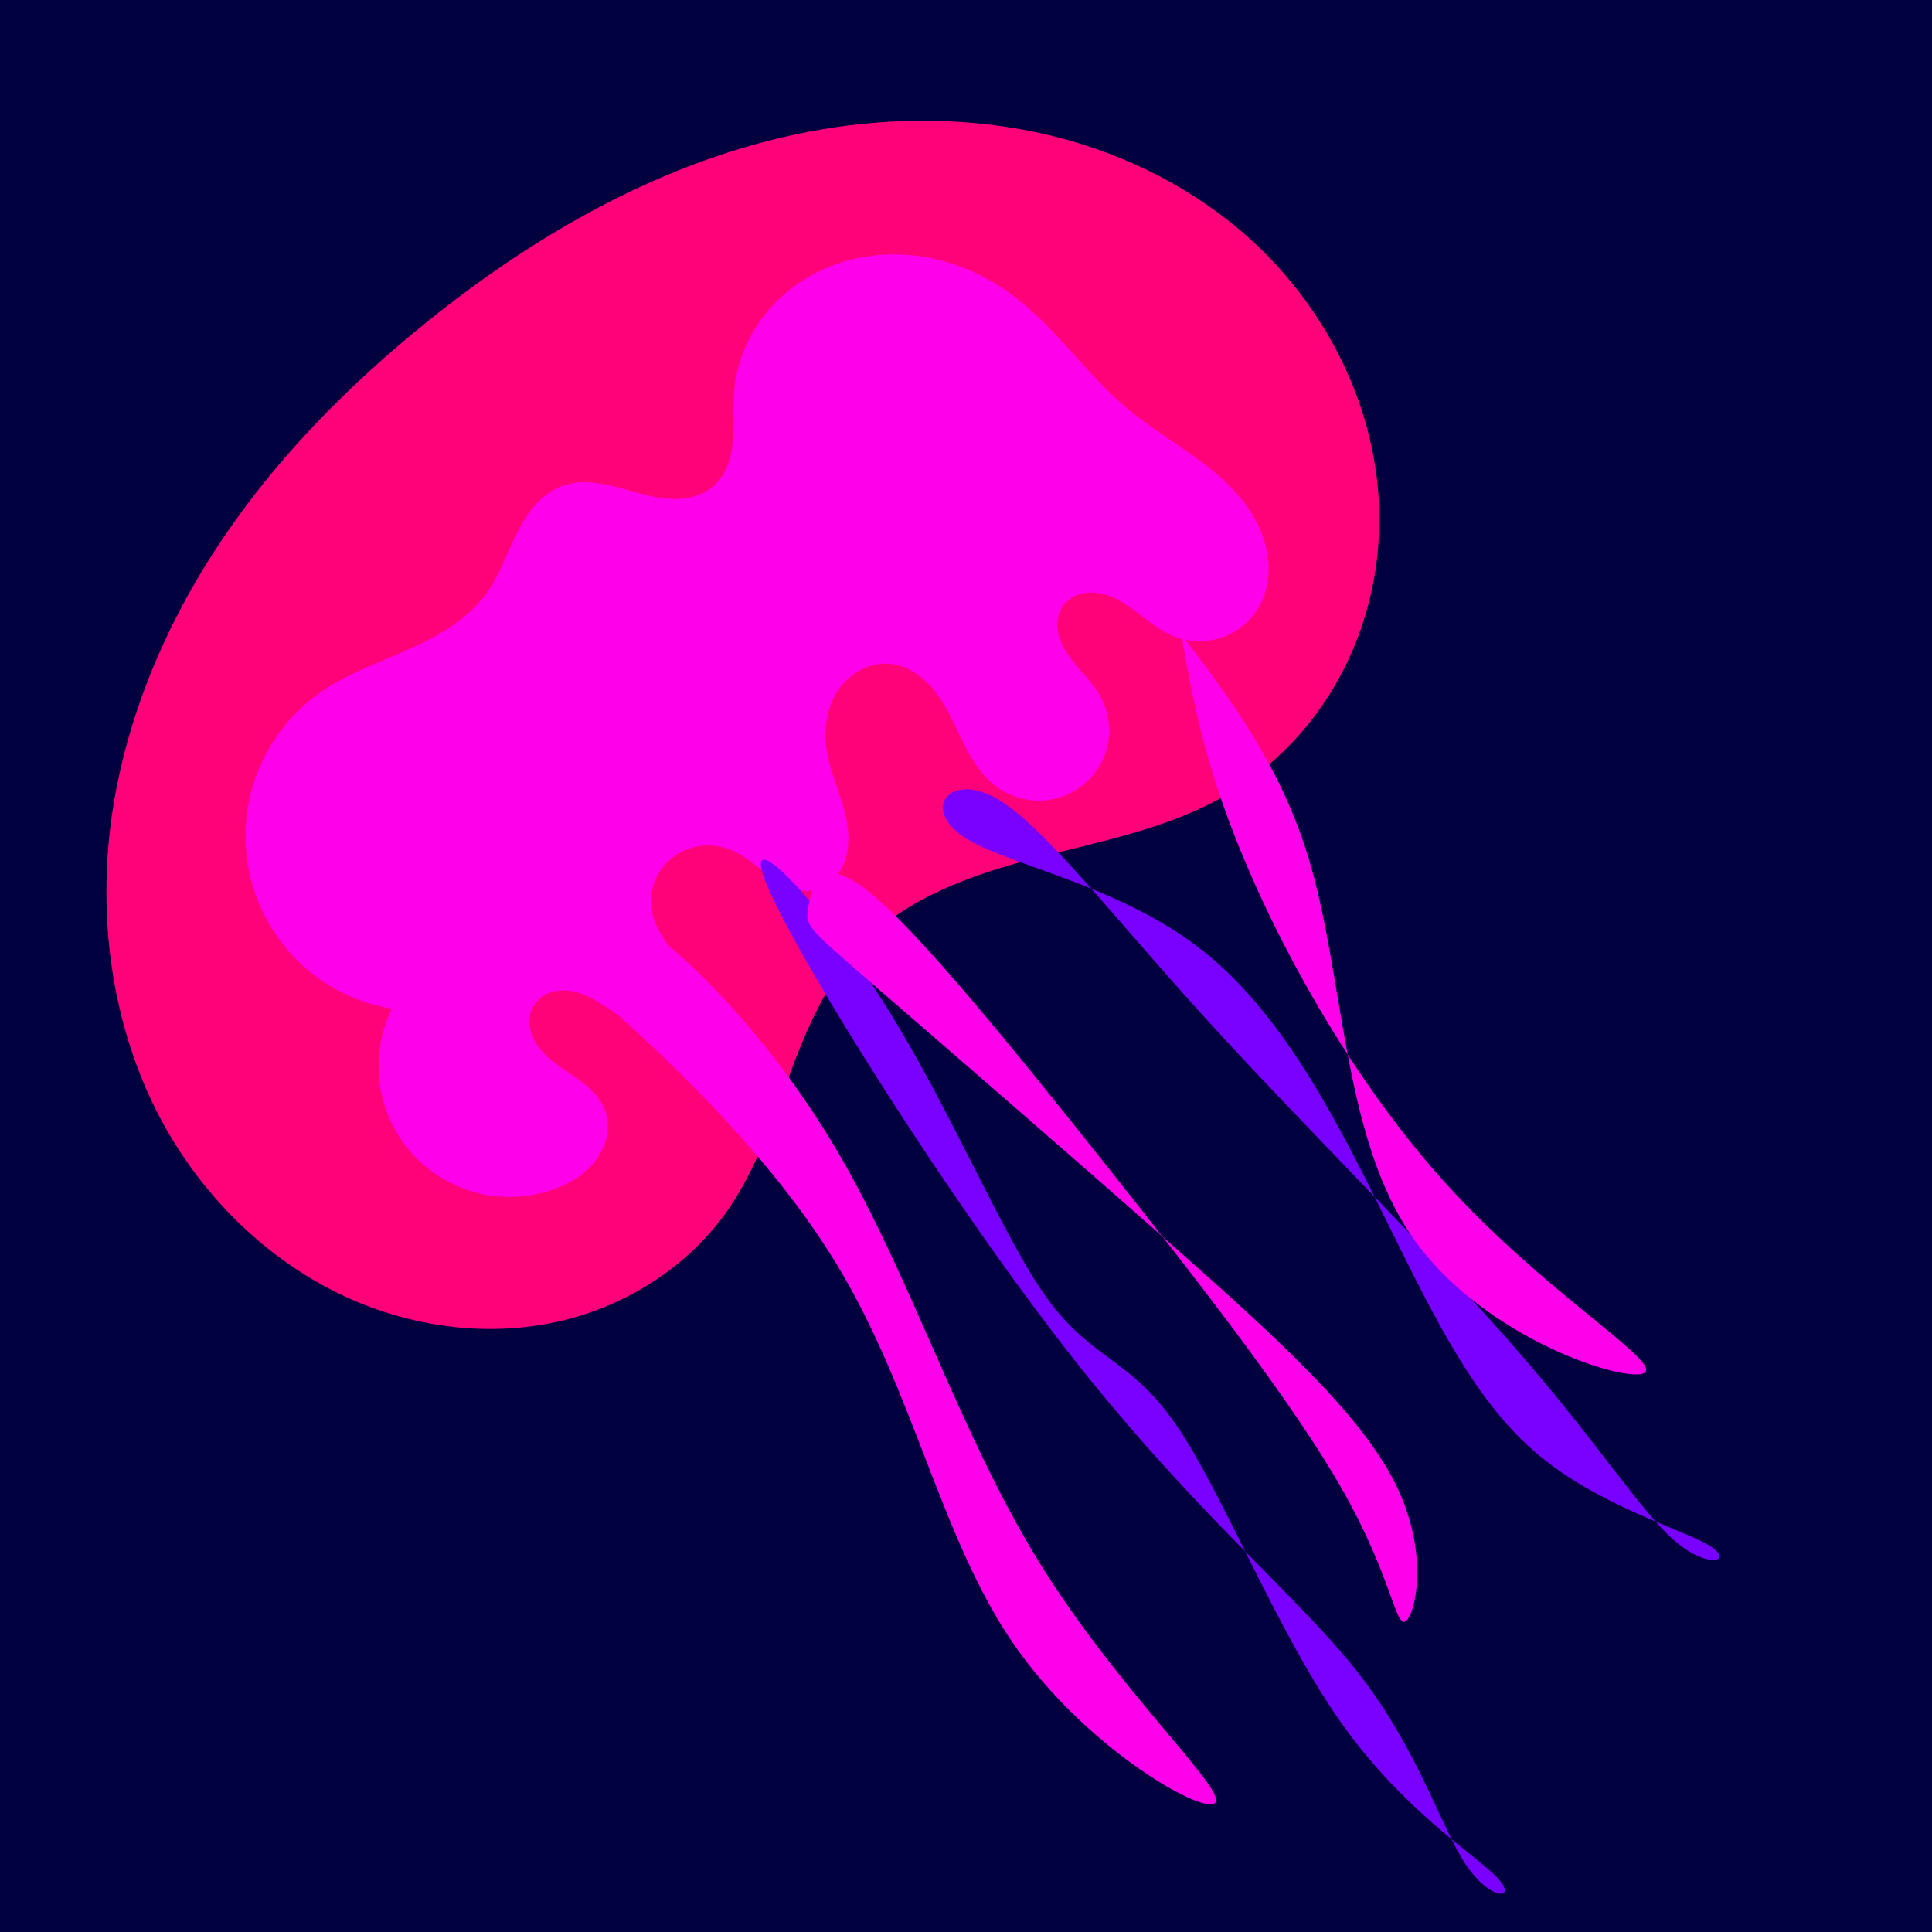 <?xml version="1.0" encoding="UTF-8" standalone="no"?>
<!-- Created with Inkscape (http://www.inkscape.org/) -->

<svg
   xmlns:dc="http://purl.org/dc/elements/1.1/"
   xmlns:cc="http://creativecommons.org/ns#"
   xmlns:rdf="http://www.w3.org/1999/02/22-rdf-syntax-ns#"
   xmlns:svg="http://www.w3.org/2000/svg"
   xmlns="http://www.w3.org/2000/svg"
   xmlns:sodipodi="http://sodipodi.sourceforge.net/DTD/sodipodi-0.dtd"
   xmlns:inkscape="http://www.inkscape.org/namespaces/inkscape"
   width="32"
   height="32"
   viewBox="0 0 10 10"
   version="1.1"
   id="svg8"
   inkscape:version="0.92.3 (2405546, 2018-03-11)"
   sodipodi:docname="icon.svg">
  <defs
     id="defs2">
    <inkscape:path-effect
       effect="bspline"
       id="path-effect930"
       is_visible="true"
       weight="33.333"
       steps="2"
       helper_size="0"
       apply_no_weight="true"
       apply_with_weight="true"
       only_selected="false" />
    <inkscape:path-effect
       effect="bspline"
       id="path-effect926"
       is_visible="true"
       weight="33.333"
       steps="2"
       helper_size="0"
       apply_no_weight="true"
       apply_with_weight="true"
       only_selected="false" />
    <inkscape:path-effect
       effect="spiro"
       id="path-effect115"
       is_visible="true" />
    <inkscape:path-effect
       effect="spiro"
       id="path-effect111"
       is_visible="true" />
    <inkscape:path-effect
       effect="spiro"
       id="path-effect67"
       is_visible="true" />
    <inkscape:path-effect
       effect="spiro"
       id="path-effect63"
       is_visible="true" />
    <inkscape:path-effect
       effect="spiro"
       id="path-effect59"
       is_visible="true" />
    <inkscape:path-effect
       effect="spiro"
       id="path-effect55"
       is_visible="true" />
    <inkscape:path-effect
       effect="spiro"
       id="path-effect51"
       is_visible="true" />
    <inkscape:path-effect
       effect="spiro"
       id="path-effect47"
       is_visible="true" />
    <inkscape:path-effect
       effect="spiro"
       id="path-effect43"
       is_visible="true" />
    <inkscape:path-effect
       effect="bspline"
       id="path-effect930-3"
       is_visible="true"
       weight="33.333"
       steps="2"
       helper_size="0"
       apply_no_weight="true"
       apply_with_weight="true"
       only_selected="false" />
    <inkscape:path-effect
       effect="bspline"
       id="path-effect926-7"
       is_visible="true"
       weight="33.333"
       steps="2"
       helper_size="0"
       apply_no_weight="true"
       apply_with_weight="true"
       only_selected="false" />
    <inkscape:path-effect
       effect="bspline"
       id="path-effect926-3"
       is_visible="true"
       weight="33.333"
       steps="2"
       helper_size="0"
       apply_no_weight="true"
       apply_with_weight="true"
       only_selected="false" />
  </defs>
  <sodipodi:namedview
     id="base"
     pagecolor="#ffffff"
     bordercolor="#666666"
     borderopacity="1.0"
     inkscape:pageopacity="0.0"
     inkscape:pageshadow="2"
     inkscape:zoom="7.9195959"
     inkscape:cx="10.563219"
     inkscape:cy="5.5784184"
     inkscape:document-units="px"
     inkscape:current-layer="layer1"
     showgrid="false"
     units="px"
     inkscape:window-width="1600"
     inkscape:window-height="838"
     inkscape:window-x="0"
     inkscape:window-y="0"
     inkscape:window-maximized="1" />
  <g
     inkscape:label="Calque 1"
     inkscape:groupmode="layer"
     id="layer1"
     style="fill:#00003f">
    <rect
       id="fond"
       width="10"
       height="10"
       x="0"
       y="0"
       style="stroke-width:0.312" />
    <path
       style="fill:#ff0178;stroke-width:1.126"
       d="M 6.336,4.121 C 6.039,4.291 5.694,4.355 5.362,4.441 5.031,4.527 4.691,4.646 4.455,4.895 4.279,5.081 4.176,5.323 4.087,5.563 3.997,5.802 3.915,6.049 3.77,6.259 3.575,6.541 3.272,6.741 2.941,6.828 2.61,6.914 2.254,6.888 1.932,6.771 1.444,6.594 1.041,6.21 0.808,5.746 0.575,5.281 0.506,4.742 0.578,4.228 0.651,3.713 0.86,3.223 1.15,2.792 1.44,2.361 1.81,1.988 2.215,1.662 2.811,1.182 3.502,0.797 4.257,0.669 4.634,0.606 5.024,0.608 5.397,0.692 5.77,0.776 6.126,0.944 6.418,1.191 6.856,1.561 7.141,2.118 7.139,2.691 7.139,2.977 7.067,3.263 6.929,3.514 6.791,3.765 6.585,3.978 6.336,4.121 Z"
       id="path109"
       inkscape:connector-curvature="0"
       inkscape:path-effect="#path-effect111"
       inkscape:original-d="M 6.336104,4.1207766 C 6.3085854,5.0977812 5.0820086,4.6365296 4.4548588,4.8950327 3.8277088,5.1535359 3.9982261,5.8041786 3.7698016,6.2593687 3.5413771,6.7145587 2.5447725,6.6001904 1.9321572,6.771227 1.319541,6.9422642 2.1207015,3.3646168 2.2148645,1.6619295 2.3090284,-0.04075845 5.0173251,1.3475658 6.4184516,1.1910051 7.819577,1.034445 6.3636225,3.1437719 6.336104,4.1207766 Z" />
    <path
       style="fill:#7900ff;stroke:none;stroke-width:1.126"
       d="M 8.841,7.996 C 8.698,7.912 8.275,7.793 7.961,7.529 7.647,7.266 7.442,6.858 7.196,6.359 6.949,5.859 6.662,5.267 6.227,4.922 5.793,4.577 5.212,4.479 4.991,4.334 4.77,4.189 4.91,3.998 5.151,4.129 c 0.241,0.132 0.586,0.589 1.088,1.141 0.502,0.552 1.16,1.2 1.598,1.701 0.438,0.501 0.655,0.853 0.832,1.005 0.177,0.152 0.314,0.103 0.171,0.019 z"
       id="path928"
       inkscape:connector-curvature="0"
       inkscape:path-effect="#path-effect930"
       inkscape:original-d="M 9.1210788,8.0304623 C 8.697856,7.9111626 8.2746746,7.7922788 7.851544,7.6738172 7.6466964,7.2659992 7.441762,6.8583239 7.2369423,6.4512076 6.9496487,5.8592285 6.6618513,5.266802 6.3742952,4.6754616 5.7932615,4.577056 5.2118367,4.4790327 4.6305592,4.3814823 4.7700969,4.1893006 4.9098661,3.9973736 5.0495469,3.805914 5.3929879,4.2611584 5.7373863,4.7180254 6.0813766,5.1747119 6.7408645,5.8227941 7.3995672,6.4704786 8.0587339,7.1189924 8.2755261,7.4716161 8.4922093,7.8244096 8.7090185,8.1777484 8.8464407,8.1281792 8.9836803,8.0791395 9.1210788,8.0304623 Z"
       sodipodi:nodetypes="cccccccccc" />
    <path
       style="fill:#fe00ea;stroke:none;stroke-width:1.126"
       d="M 2.929,5.016 C 3.263,5.305 3.931,5.883 4.333,6.548 4.735,7.213 4.87,7.967 5.251,8.516 5.632,9.065 6.257,9.41 6.293,9.327 6.329,9.244 5.776,8.734 5.373,8.077 4.97,7.42 4.717,6.617 4.346,5.979 3.976,5.342 3.489,4.868 3.177,4.687 2.866,4.505 2.731,4.616 2.663,4.672 2.595,4.728 2.595,4.728 2.929,5.016 Z"
       id="path924"
       inkscape:connector-curvature="0"
       inkscape:path-effect="#path-effect926"
       inkscape:original-d="M 2.5952512,4.7276897 C 3.2633119,5.3048166 3.9313003,5.882355 4.5992236,6.4603139 4.7347995,7.2134191 4.870238,7.9665661 5.0056436,8.7203186 5.6317864,9.0650384 6.2572067,9.4098115 6.8828833,9.7551797 6.3294897,9.2440161 5.7762215,8.7334727 5.222761,8.2232566 4.9698342,7.4200627 4.7168499,6.6173599 4.4637719,5.8150322 3.976525,5.3412945 3.48876,4.8675349 3.001146,4.3944033 2.8659851,4.5050736 2.7306129,4.6161705 2.5952447,4.7276805 Z"
       sodipodi:nodetypes="ccccccccc" />
    <path
       style="fill:#fe00ea;stroke:none;stroke-width:1.126"
       d="m 2.028,5.221 c -0.059,0.121 -0.081,0.259 -0.062,0.392 0.019,0.133 0.078,0.26 0.168,0.359 0.09,0.1 0.21,0.171 0.341,0.204 0.13,0.032 0.27,0.024 0.396,-0.022 0.085,-0.031 0.166,-0.082 0.218,-0.156 0.026,-0.037 0.045,-0.08 0.053,-0.124 0.008,-0.045 0.004,-0.092 -0.013,-0.134 C 3.107,5.687 3.066,5.644 3.021,5.608 2.975,5.572 2.926,5.542 2.88,5.508 2.834,5.474 2.79,5.433 2.764,5.382 c -0.013,-0.026 -0.022,-0.054 -0.024,-0.082 -0.002,-0.029 0.003,-0.058 0.016,-0.084 0.012,-0.023 0.03,-0.043 0.051,-0.058 0.021,-0.015 0.046,-0.024 0.071,-0.029 0.058,-0.01 0.119,0.006 0.172,0.032 0.053,0.026 0.101,0.062 0.151,0.093 0.05,0.032 0.104,0.059 0.163,0.067 0.029,0.004 0.06,0.003 0.088,-0.005 0.029,-0.008 0.055,-0.023 0.075,-0.045 0.017,-0.018 0.029,-0.041 0.036,-0.065 0.007,-0.024 0.009,-0.049 0.007,-0.074 -0.004,-0.05 -0.024,-0.097 -0.049,-0.14 C 3.498,4.948 3.467,4.908 3.44,4.866 3.413,4.824 3.388,4.78 3.377,4.731 c -0.013,-0.052 -0.01,-0.108 0.008,-0.159 0.018,-0.051 0.05,-0.097 0.092,-0.13 0.042,-0.034 0.093,-0.056 0.147,-0.063 0.053,-0.007 0.109,-3.721e-4 0.159,0.02 0.075,0.03 0.135,0.088 0.2,0.136 0.033,0.024 0.067,0.046 0.105,0.06 0.038,0.014 0.079,0.021 0.119,0.014 0.035,-0.006 0.067,-0.022 0.094,-0.045 0.027,-0.023 0.048,-0.052 0.063,-0.084 C 4.393,4.415 4.396,4.341 4.386,4.271 4.366,4.132 4.293,4.004 4.276,3.864 c -0.013,-0.104 0.007,-0.215 0.068,-0.3 0.031,-0.042 0.072,-0.078 0.119,-0.101 0.047,-0.023 0.101,-0.032 0.153,-0.026 0.071,0.009 0.136,0.049 0.187,0.1 0.05,0.051 0.088,0.114 0.12,0.178 0.033,0.064 0.061,0.131 0.097,0.193 0.036,0.062 0.08,0.122 0.138,0.164 0.067,0.049 0.15,0.075 0.233,0.072 0.083,-0.003 0.164,-0.036 0.226,-0.091 C 5.679,4 5.722,3.924 5.736,3.842 5.75,3.761 5.735,3.674 5.694,3.602 5.65,3.523 5.579,3.463 5.528,3.389 5.502,3.351 5.482,3.31 5.475,3.265 c -0.007,-0.045 7.601e-4,-0.093 0.027,-0.129 0.016,-0.022 0.038,-0.04 0.062,-0.051 0.025,-0.012 0.052,-0.017 0.079,-0.018 0.054,-0.001 0.108,0.017 0.155,0.044 0.095,0.053 0.171,0.138 0.271,0.18 0.073,0.031 0.155,0.036 0.232,0.016 0.076,-0.02 0.145,-0.067 0.192,-0.13 0.035,-0.047 0.057,-0.102 0.067,-0.16 0.01,-0.057 0.008,-0.117 -0.005,-0.174 C 6.531,2.728 6.467,2.625 6.388,2.54 6.229,2.369 6.013,2.264 5.834,2.114 5.618,1.933 5.459,1.687 5.231,1.521 5.107,1.43 4.964,1.365 4.813,1.335 4.663,1.305 4.504,1.312 4.358,1.357 4.211,1.403 4.076,1.489 3.977,1.606 3.877,1.723 3.813,1.871 3.8,2.024 c -0.007,0.087 0.001,0.174 -0.007,0.261 -0.004,0.043 -0.012,0.086 -0.029,0.127 -0.016,0.04 -0.041,0.078 -0.074,0.106 -0.051,0.044 -0.12,0.063 -0.187,0.065 -0.067,0.001 -0.134,-0.014 -0.199,-0.031 -0.065,-0.018 -0.129,-0.039 -0.196,-0.049 -0.067,-0.011 -0.136,-0.011 -0.199,0.013 -0.054,0.02 -0.101,0.056 -0.14,0.099 -0.038,0.043 -0.068,0.093 -0.094,0.145 C 2.624,2.861 2.587,2.973 2.521,3.067 2.422,3.206 2.267,3.293 2.111,3.363 1.955,3.432 1.791,3.489 1.652,3.588 1.507,3.691 1.393,3.838 1.33,4.005 1.266,4.171 1.254,4.357 1.294,4.531 1.333,4.704 1.426,4.865 1.556,4.988 1.686,5.11 1.852,5.192 2.028,5.221 Z"
       id="path113"
       inkscape:connector-curvature="0"
       inkscape:path-effect="#path-effect115"
       inkscape:original-d="M 2.0278777,5.2214594 C 2.1530535,5.7663024 2.5897251,5.8428059 2.8705495,6.1540971 3.15137,6.4653909 3.0422593,5.877942 3.1280154,5.7404959 3.2137779,5.603059 2.88065,5.3901054 2.7568665,5.2155359 2.6330822,5.0409671 2.8384,5.1575172 2.8790738,5.1291349 2.9197374,5.100746 3.3127737,5.2235436 3.529515,5.2713655 3.7462629,5.3191965 3.4276564,4.9107354 3.376625,4.7310471 3.3255972,4.5513563 3.6473153,4.5084756 3.7825267,4.3977697 3.9177372,4.2870645 4.0649045,4.537403 4.2059956,4.6078503 4.3470772,4.6782902 4.2525215,4.1114244 4.2756889,3.8638475 4.2988497,3.6162613 4.5026608,3.5794398 4.6160849,3.4379175 4.7294688,3.2963404 4.9770965,3.8616061 5.1574987,4.0740713 5.3379009,4.2865364 5.515456,3.7588866 5.6943332,3.6019201 5.8732105,3.4449536 5.5662962,3.2906856 5.5021726,3.1356833 5.4380501,2.9806942 5.8805823,3.238309 6.0696827,3.2902433 6.2587831,3.3421775 6.3520028,3.2137476 6.4930807,3.1761538 6.634139,3.1385325 6.053582,2.4675853 5.8337225,2.1139127 5.6138703,1.7602492 5.432125,1.7181981 5.2312072,1.5209585 5.0303006,1.3237248 4.276823,1.8557017 3.7995289,2.0237 3.3222291,2.1916884 3.7269127,2.3525684 3.6904997,2.5176244 3.6540876,2.6826797 3.1696516,2.5149685 2.9091264,2.5142666 2.6486002,2.5135655 2.6502684,2.8821745 2.520734,3.0667506 2.3912127,3.2513451 1.9417636,3.4139776 1.6521767,3.5882175 1.3625908,3.7624567 1.9027326,4.67665 2.0279093,5.2214924 Z" />
    <path
       style="fill:#7900ff;stroke:none;stroke-width:1.126"
       d="M 7.747,9.716 C 7.632,9.596 7.256,9.368 6.93,8.9 6.604,8.432 6.328,7.725 6.089,7.377 5.851,7.029 5.65,7.039 5.419,6.719 5.188,6.399 4.927,5.75 4.582,5.202 4.237,4.654 3.807,4.208 3.976,4.597 4.144,4.986 4.91,6.211 5.552,7.028 6.195,7.845 6.712,8.253 7.028,8.656 7.343,9.059 7.457,9.457 7.587,9.651 c 0.13,0.194 0.275,0.184 0.16,0.065 z"
       id="path928-6"
       inkscape:connector-curvature="0"
       inkscape:path-effect="#path-effect930-3"
       inkscape:original-d="M 8.007089,9.8251104 C 7.6317083,9.5961157 7.2562549,9.3675316 6.8807365,9.139368 6.6044858,8.4321973 6.3279636,7.724959 6.0514502,7.01837 5.8505431,7.0280811 5.6495004,7.0382307 5.4485264,7.0488087 5.1881112,6.399177 4.9274254,5.7495213 4.6667635,5.10049 4.2374016,4.6539983 3.8074955,4.2074544 3.3776984,3.761537 4.1443371,4.9863419 4.9102859,6.2105988 5.6772084,7.4369674 6.1951643,7.8447912 6.712385,8.2525301 7.2298511,8.6609569 7.3435352,9.058975 7.4570695,9.4571264 7.5705773,9.8558374 7.7162754,9.8451573 7.8616551,9.8349387 8.007089,9.8251104 Z"
       sodipodi:nodetypes="cccccccccc" />
    <path
       style="fill:#fe00ea;stroke:none;stroke-width:1.126"
       d="M 5.915,3.018 C 6.175,3.387 6.577,3.805 6.769,4.428 6.961,5.051 6.944,5.878 7.313,6.407 7.683,6.936 8.438,7.167 8.514,7.104 8.59,7.041 7.987,6.686 7.472,6.113 6.958,5.541 6.532,4.752 6.321,4.138 6.11,3.523 6.114,3.084 5.999,2.758 5.884,2.432 5.651,2.22 5.594,2.273 5.537,2.327 5.655,2.648 5.915,3.018 Z"
       id="path924-5"
       inkscape:connector-curvature="0"
       inkscape:path-effect="#path-effect926-7"
       inkscape:original-d="m 5.773631,2.9689661 c 0.4017875,0.4179693 0.803382,0.836251 1.2051242,1.2552 C 6.9614943,5.0511522 6.9441771,5.8776866 6.926762,6.7057583 7.6827397,6.9358802 8.4377126,7.1661541 9.1932687,7.3970641 8.5899233,7.0408354 7.9867212,6.6851708 7.3833162,6.3298662 6.9578701,5.5404339 6.5323787,4.7514918 6.1067804,3.9629257 6.1105441,3.5234295 6.1142366,3.0839573 6.1178526,2.6451121 5.8847193,2.4320162 5.6514989,2.2193449 5.4182435,2.0071452 5.5367694,2.3272859 5.6552419,2.6479199 5.773631,2.9689661 Z"
       sodipodi:nodetypes="ccccccccc" />
    <path
       style="fill:#fe00ea;stroke:none;stroke-width:1.126"
       d="m 4.501,5.08 c 0.334,0.289 1.002,0.866 1.554,1.354 0.552,0.488 0.989,0.885 1.168,1.247 0.18,0.361 0.102,0.685 0.05,0.712 C 7.223,8.42 7.199,8.151 6.946,7.707 6.693,7.263 6.212,6.644 5.727,6.033 5.241,5.422 4.753,4.818 4.493,4.612 4.232,4.406 4.2,4.599 4.184,4.695 c -0.016,0.096 -0.016,0.096 0.318,0.385 z"
       id="path924-56"
       inkscape:connector-curvature="0"
       inkscape:path-effect="#path-effect926-3"
       inkscape:original-d="M 4.1673067,4.7910731 C 4.8353673,5.3682 5.5033557,5.9457383 6.1712789,6.5236972 6.608153,6.9213709 7.0444838,7.3190531 7.4813214,7.717701 7.4033502,8.0416871 7.3254004,8.3657095 7.2473078,8.6904505 7.2231595,8.4202891 7.1989453,8.1506614 7.1746512,7.8814116 6.6932383,7.2625395 6.2117838,6.6441453 5.7302184,6.0261403 5.2417466,5.4218579 4.7532372,4.8180571 4.2646184,4.2146489 4.232253,4.4063559 4.1998112,4.5985085 4.1673001,4.7910639 Z"
       sodipodi:nodetypes="ccccccccc" />
  </g>
  <g
     inkscape:groupmode="layer"
     id="layer2"
     inkscape:label="bg" />
</svg>
